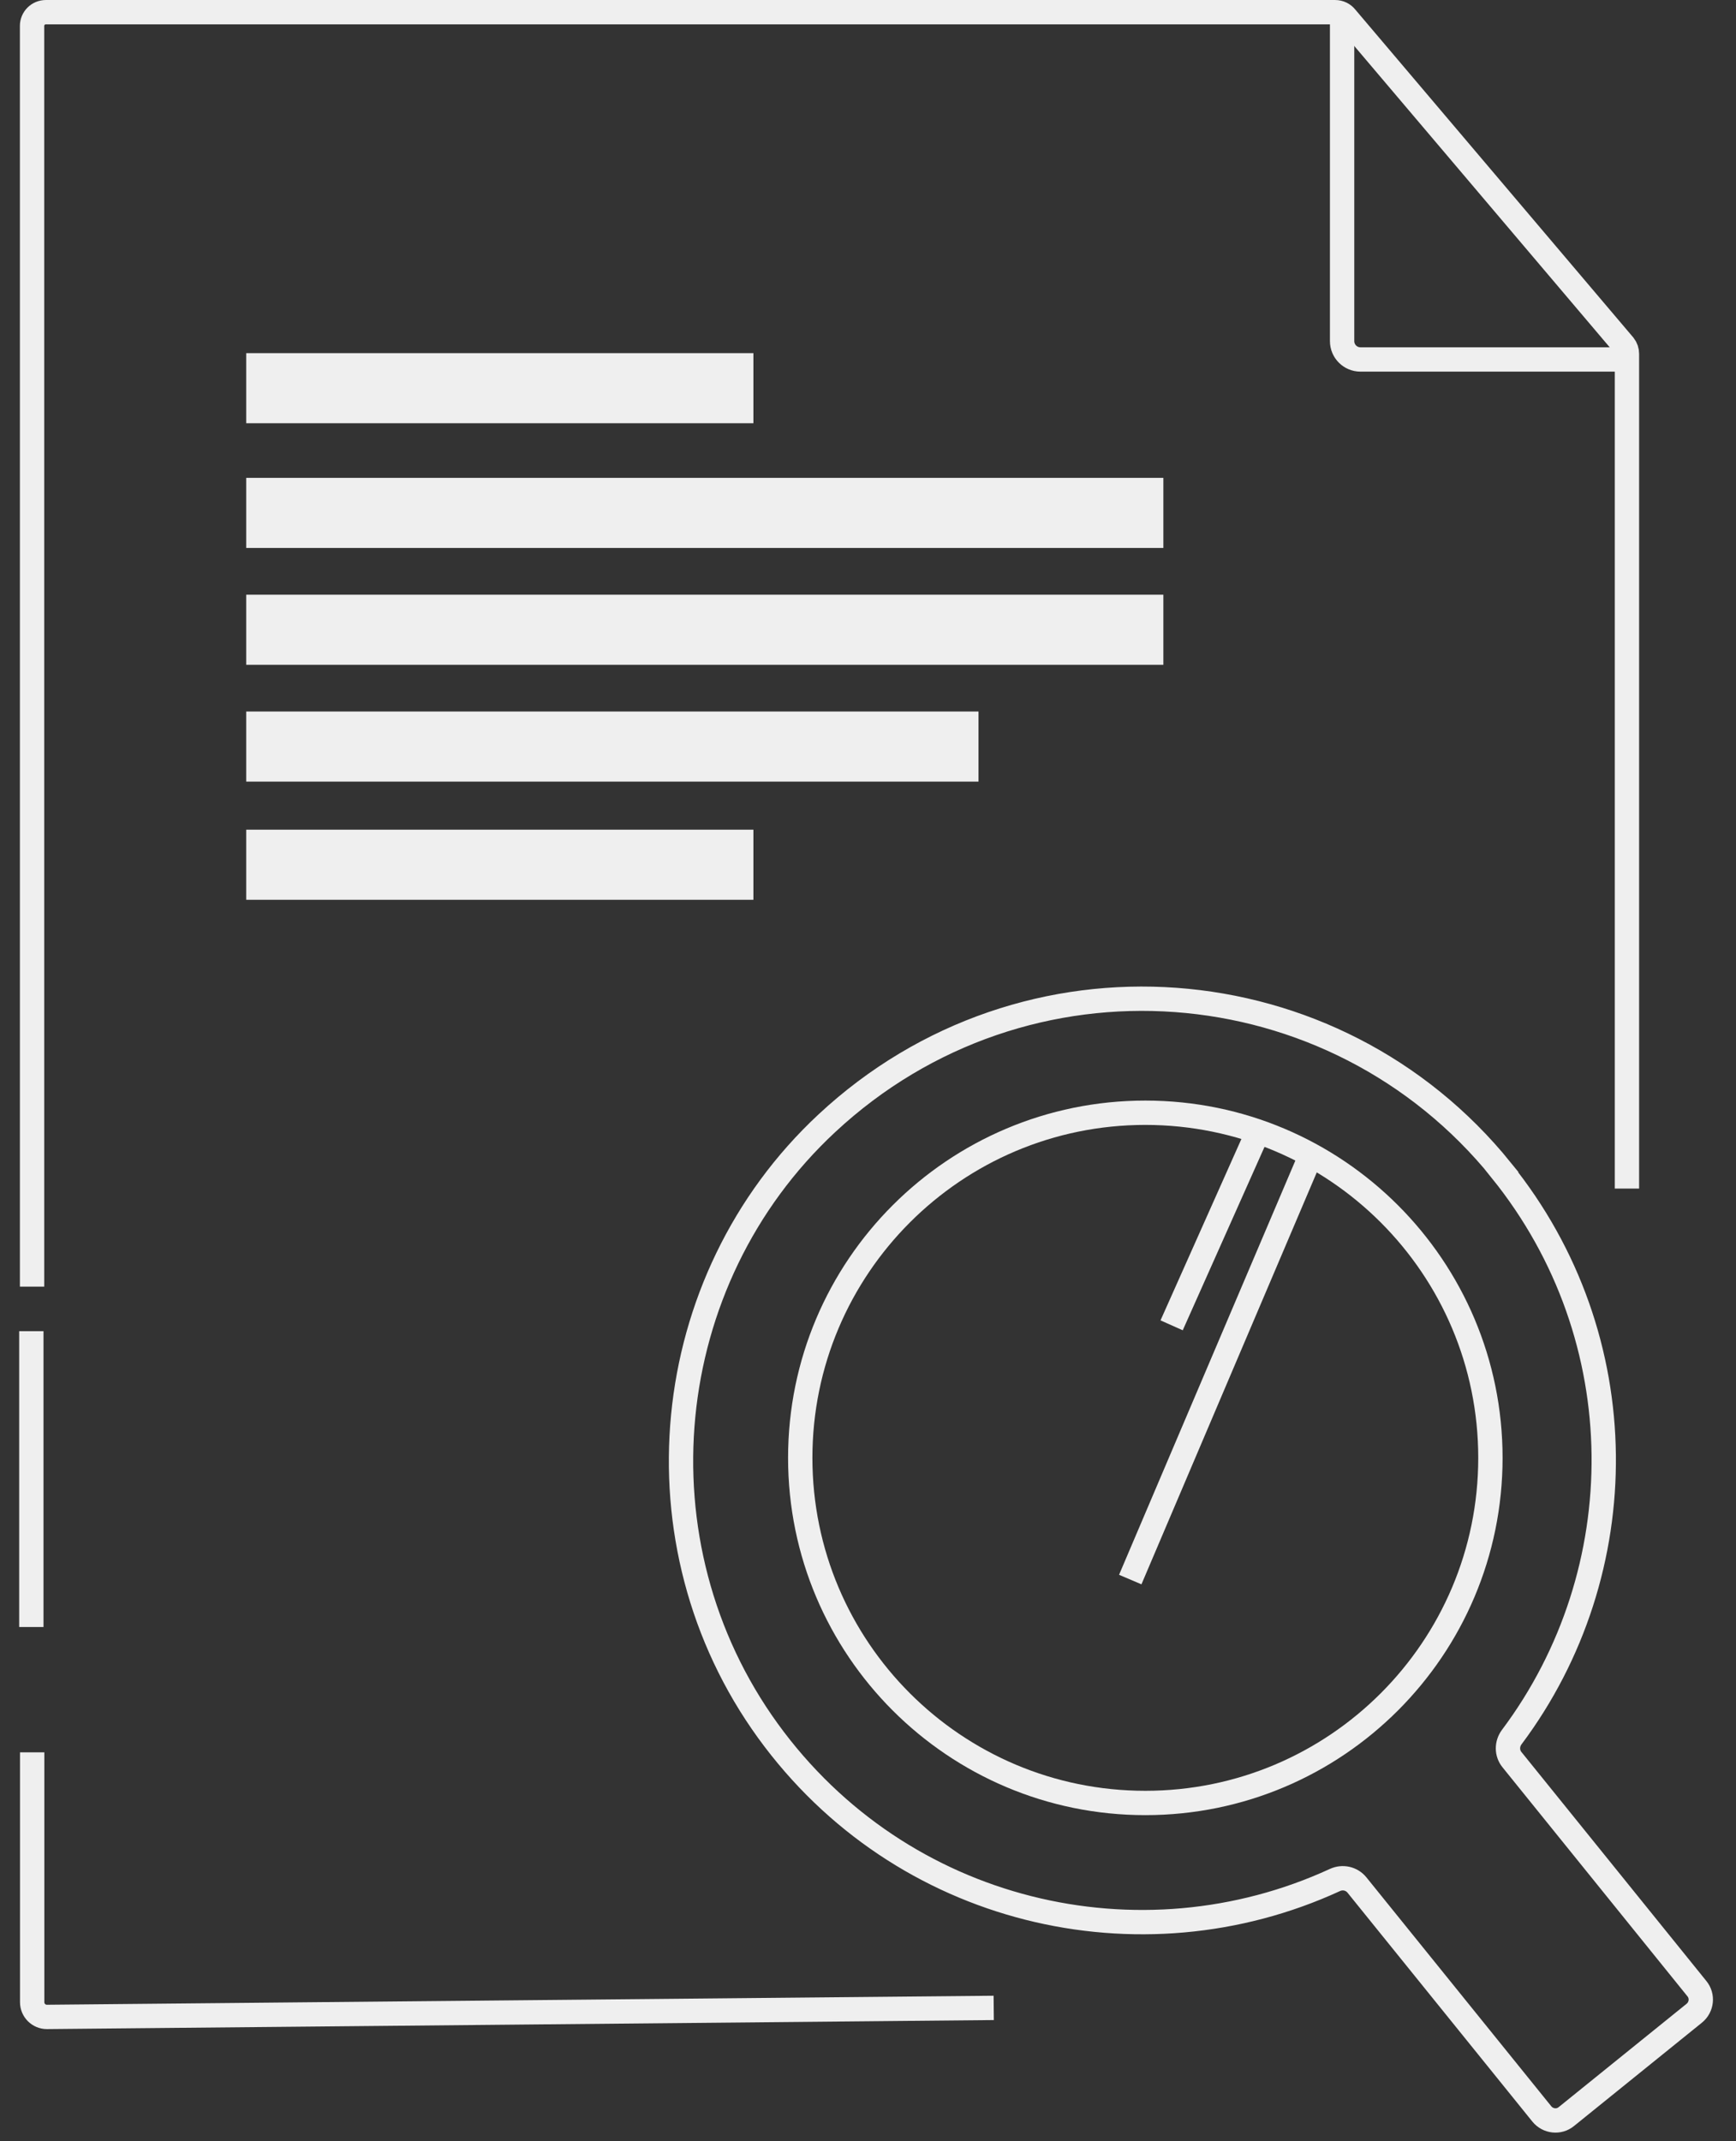 <svg width="60" height="74" viewBox="0 0 60 74" fill="none" xmlns="http://www.w3.org/2000/svg">
<rect x="0" y="0" width="60" height="74" fill="#333333" stroke="none"/>
<g clip-path="url(#clip0_1_789)">
<path d="M39.998 16.725V18.727H8.72V16.725H39.998Z" fill="#EFEFEF" stroke="#EFEFEF" stroke-width="0.421"/>
<path d="M39.998 20.763V22.765H8.72V20.763H39.998Z" fill="#EFEFEF" stroke="#EFEFEF" stroke-width="0.421"/>
<path d="M33.609 24.8V26.802H8.72V24.8H33.609Z" fill="#EFEFEF" stroke="#EFEFEF" stroke-width="0.421"/>
<path d="M25.829 12.415V14.416H8.72V12.415H25.829Z" fill="#EFEFEF" stroke="#EFEFEF" stroke-width="0.421"/>
<path d="M25.829 28.884V30.886H8.72V28.884H25.829Z" fill="#EFEFEF" stroke="#EFEFEF" stroke-width="0.421"/>
<path d="M46.386 0.572V11.788C46.386 12.142 46.672 12.423 47.021 12.423H56.235" stroke="#EFEFEF" stroke-width="0.841" stroke-miterlimit="10"/>
<path d="M1.112 60.56V69.195C1.112 69.476 1.339 69.704 1.621 69.704L34.345 69.392" stroke="#EFEFEF" stroke-width="0.841" stroke-miterlimit="10"/>
<path d="M56.231 41.076V12.23C56.231 12.125 56.197 12.02 56.13 11.936L46.52 0.601C46.432 0.488 46.293 0.421 46.146 0.421H1.584C1.323 0.421 1.108 0.631 1.108 0.896V44.466" stroke="#EFEFEF" stroke-width="0.841" stroke-miterlimit="10"/>
<path d="M1.083 46.005V56.229" stroke="#EFEFEF" stroke-width="0.841" stroke-miterlimit="10"/>
<path d="M43.433 39.213L40.494 45.803" stroke="#EFEFEF" stroke-width="0.841" stroke-miterlimit="10"/>
<path d="M45.238 40.084L39.064 54.589" stroke="#EFEFEF" stroke-width="0.841" stroke-miterlimit="10"/>
<path d="M51.891 40.445C46.112 33.291 35.426 32.442 28.579 38.818C22.733 44.26 21.859 53.352 26.544 59.82C31.145 66.171 39.413 68.067 46.138 64.972C46.402 64.85 46.714 64.917 46.899 65.145L53.291 73.059C53.502 73.316 53.88 73.358 54.136 73.148L58.561 69.573C58.817 69.363 58.859 68.984 58.649 68.728L52.257 60.813C52.072 60.586 52.076 60.266 52.248 60.035C56.525 54.328 56.572 46.249 51.886 40.449L51.891 40.445Z" stroke="#EFEFEF" stroke-width="0.841" stroke-miterlimit="10"/>
<path d="M39.585 62.31C46.172 62.31 51.512 56.97 51.512 50.383C51.512 43.796 46.172 38.456 39.585 38.456C32.998 38.456 27.658 43.796 27.658 50.383C27.658 56.97 32.998 62.31 39.585 62.31Z" stroke="#EFEFEF" stroke-width="0.841" stroke-miterlimit="10"/>
</g>
<defs>
<clipPath id="clip0_1_789">
<rect width="58.546" height="73.703" fill="white" transform="translate(0.663)"/>
</clipPath>
</defs>
</svg>
